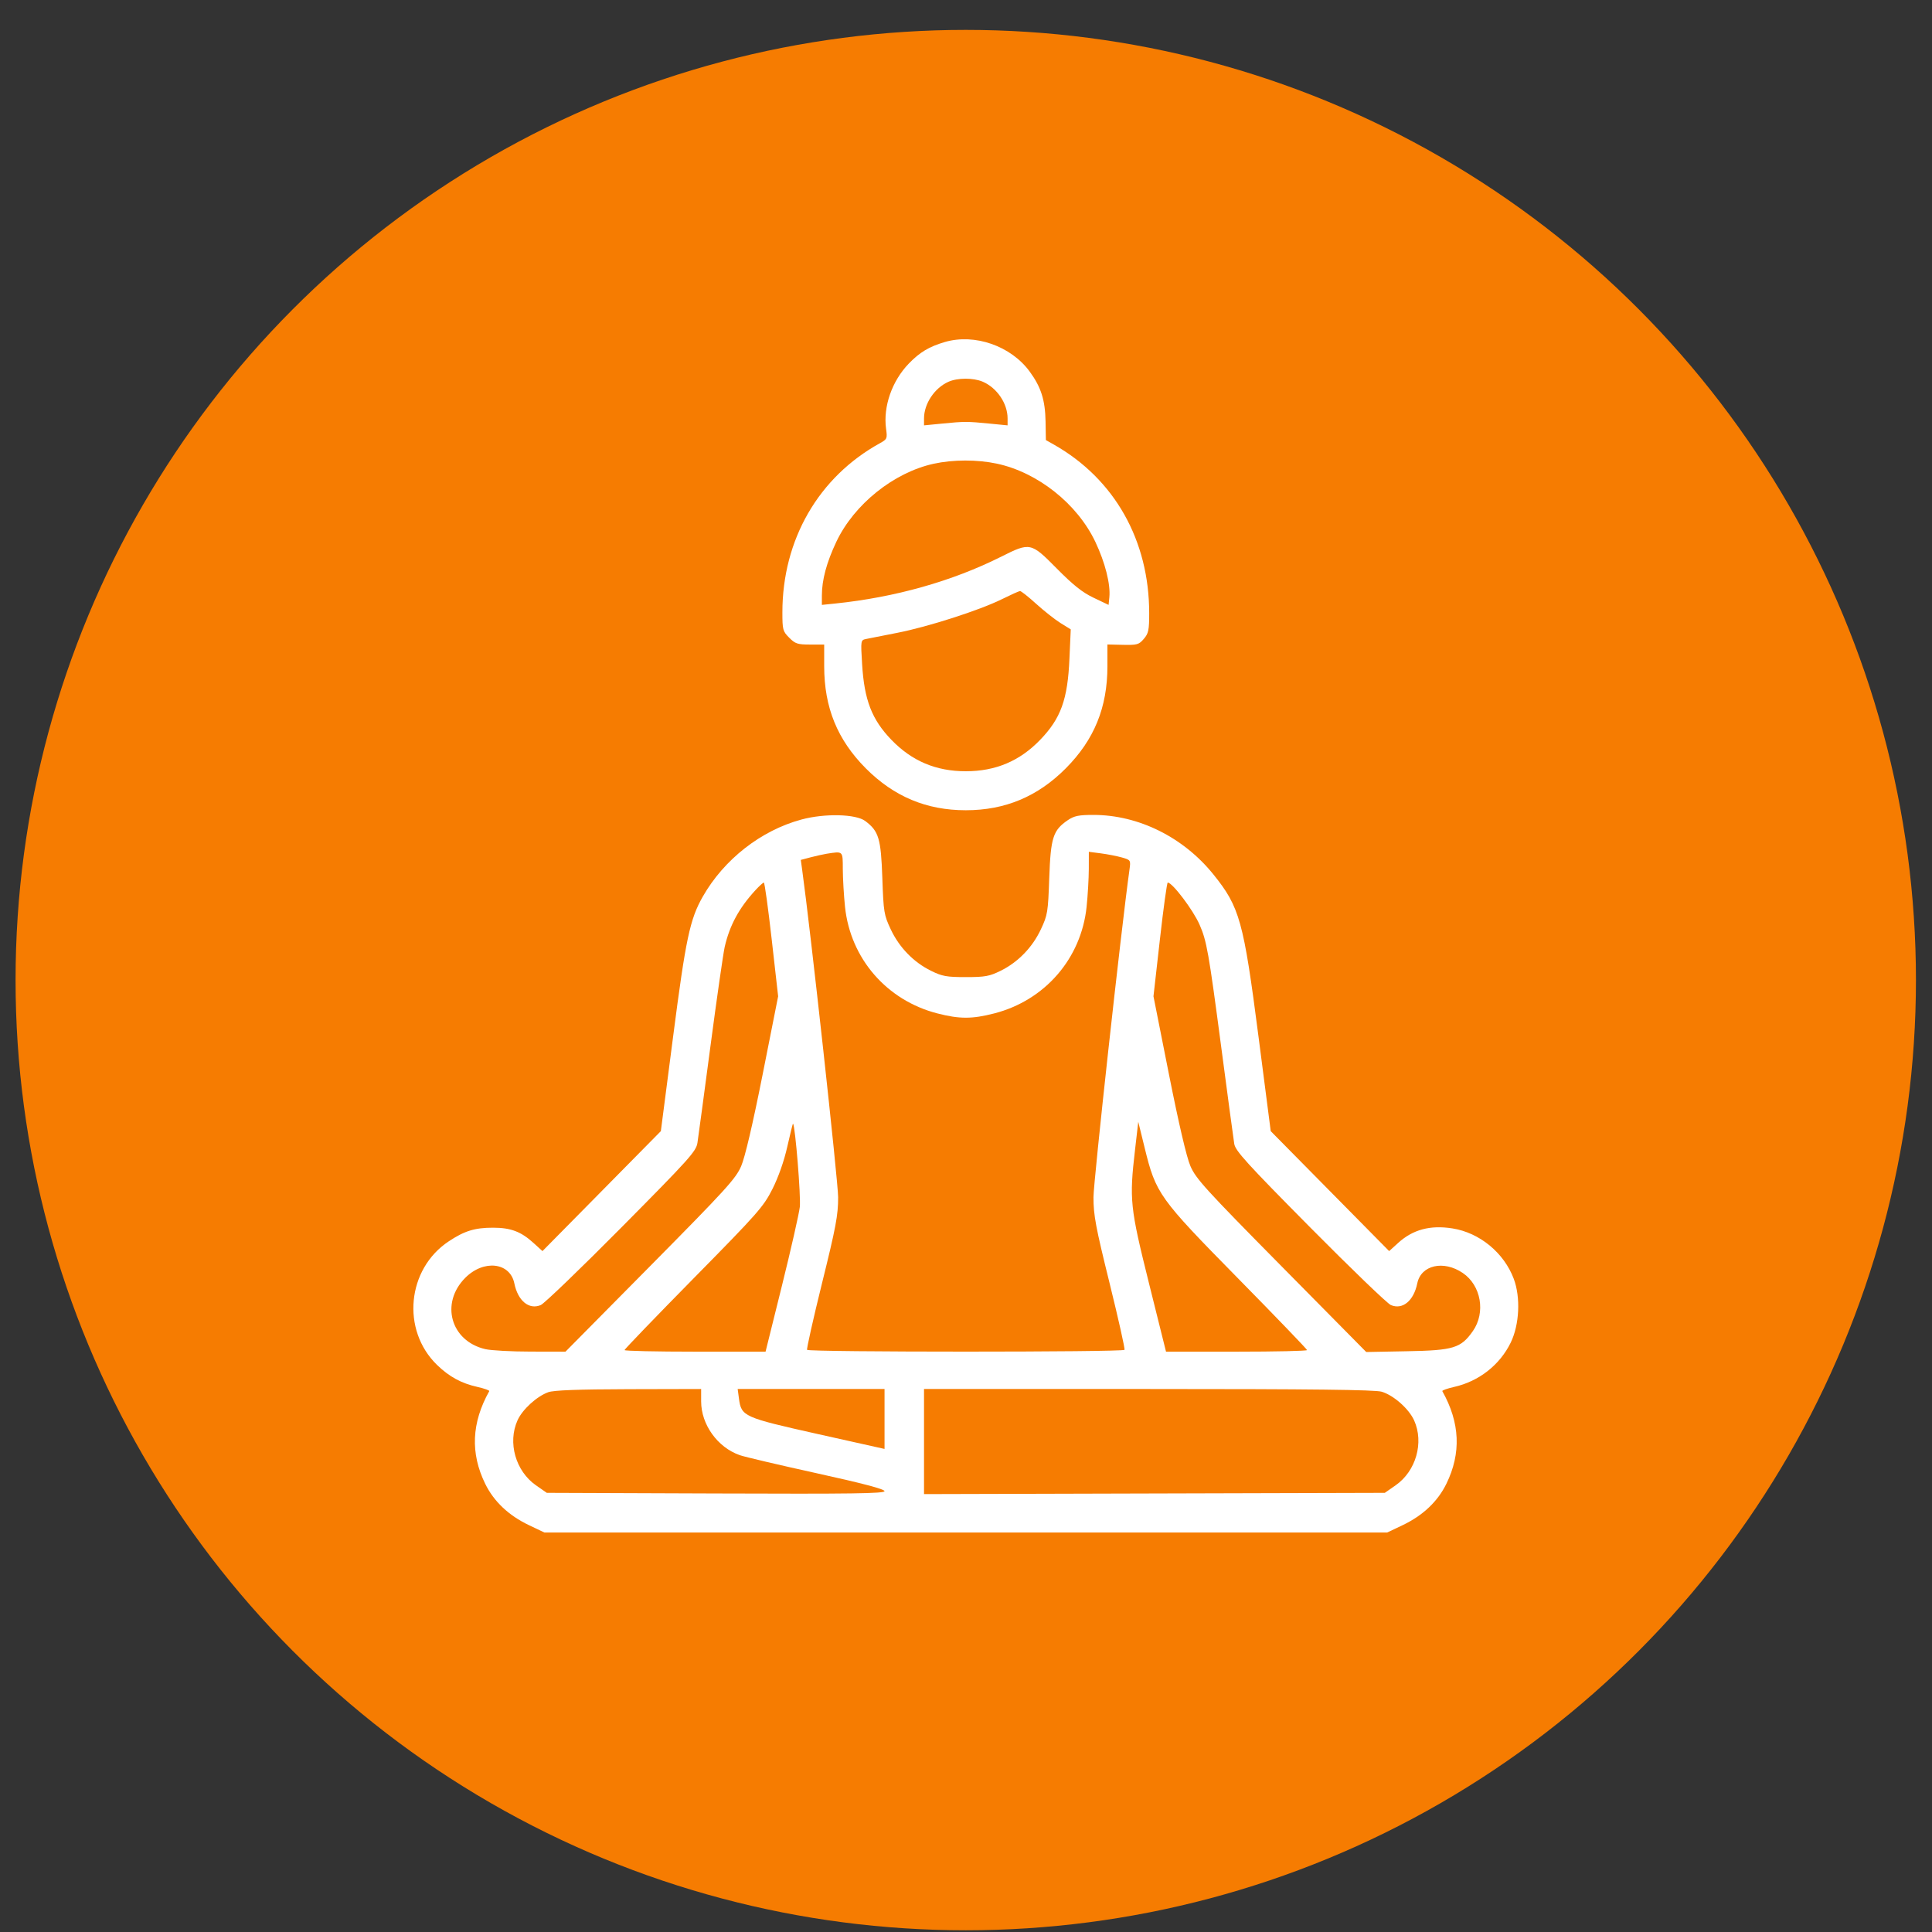<svg width="55" height="55" viewBox="0 0 55 55" fill="none" xmlns="http://www.w3.org/2000/svg">
<rect x="0" y="0" width="55" height="55" fill="#333333" stroke="none"/>
<circle cx="27.493" cy="27.901" r="27.05" fill="#F67C01"/>
<path fill-rule="evenodd" clip-rule="evenodd" d="M26.899 9.736C26.45 9.868 26.185 10.026 25.873 10.349C25.393 10.845 25.139 11.573 25.224 12.203C25.263 12.484 25.255 12.504 25.05 12.617C23.302 13.581 22.273 15.364 22.273 17.432C22.273 17.927 22.285 17.973 22.467 18.154C22.638 18.327 22.706 18.349 23.061 18.349H23.463V18.966C23.463 20.14 23.837 21.058 24.648 21.874C25.448 22.677 26.375 23.066 27.494 23.066C28.613 23.066 29.541 22.677 30.34 21.874C31.151 21.058 31.526 20.14 31.526 18.965V18.347L31.968 18.357C32.371 18.366 32.423 18.351 32.562 18.188C32.696 18.032 32.715 17.938 32.715 17.457C32.715 15.383 31.729 13.637 30.006 12.659L29.774 12.528L29.765 12C29.754 11.389 29.637 11.021 29.314 10.579C28.78 9.848 27.749 9.488 26.899 9.736ZM26.999 10.869C26.602 11.047 26.305 11.494 26.305 11.912V12.109L26.817 12.059C27.452 11.996 27.537 11.996 28.172 12.059L28.684 12.109V11.912C28.684 11.486 28.383 11.041 27.976 10.866C27.709 10.752 27.258 10.753 26.999 10.869ZM26.58 13.202C25.444 13.45 24.313 14.357 23.808 15.425C23.53 16.014 23.397 16.509 23.397 16.957V17.22L23.777 17.181C25.482 17.005 27.109 16.546 28.501 15.848C29.326 15.434 29.347 15.438 30.086 16.186C30.55 16.655 30.814 16.866 31.133 17.017L31.559 17.22L31.581 17.004C31.618 16.634 31.461 16.014 31.182 15.425C30.667 14.341 29.541 13.447 28.378 13.199C27.819 13.08 27.134 13.081 26.58 13.202ZM28.519 17.059C27.883 17.374 26.42 17.844 25.545 18.015C25.145 18.093 24.746 18.172 24.659 18.19C24.501 18.223 24.501 18.225 24.542 18.901C24.604 19.93 24.818 20.483 25.378 21.063C25.96 21.666 26.647 21.956 27.494 21.956C28.342 21.956 29.029 21.666 29.61 21.063C30.201 20.451 30.395 19.915 30.445 18.747L30.482 17.917L30.193 17.738C30.034 17.639 29.721 17.392 29.498 17.19C29.275 16.987 29.067 16.823 29.037 16.826C29.006 16.828 28.773 16.934 28.519 17.059ZM22.816 23.33C21.666 23.64 20.612 24.463 20.007 25.524C19.64 26.169 19.523 26.719 19.162 29.51L18.813 32.201L17.128 33.909L15.443 35.616L15.183 35.38C14.829 35.059 14.537 34.95 14.035 34.95C13.517 34.95 13.226 35.039 12.775 35.338C11.585 36.126 11.419 37.863 12.44 38.855C12.788 39.193 13.131 39.38 13.596 39.484C13.791 39.528 13.94 39.582 13.928 39.603C13.424 40.503 13.386 41.369 13.813 42.241C14.06 42.745 14.481 43.143 15.058 43.418L15.499 43.628H27.494H39.489L39.931 43.418C40.507 43.143 40.928 42.745 41.175 42.241C41.602 41.369 41.565 40.503 41.06 39.603C41.048 39.582 41.198 39.528 41.392 39.484C42.101 39.325 42.696 38.859 43.007 38.221C43.255 37.711 43.292 36.935 43.094 36.406C42.815 35.663 42.121 35.092 41.347 34.97C40.715 34.87 40.221 35.003 39.802 35.384L39.546 35.616L37.861 33.909L36.175 32.201L35.827 29.51C35.401 26.216 35.291 25.821 34.543 24.893C33.689 23.833 32.41 23.199 31.128 23.199C30.71 23.199 30.581 23.225 30.399 23.348C29.978 23.634 29.911 23.843 29.87 24.994C29.836 25.968 29.823 26.049 29.632 26.455C29.39 26.971 28.981 27.392 28.486 27.636C28.168 27.793 28.043 27.816 27.494 27.816C26.946 27.816 26.82 27.793 26.503 27.636C26.007 27.392 25.599 26.971 25.357 26.455C25.166 26.049 25.152 25.968 25.118 24.994C25.079 23.867 25.017 23.661 24.631 23.372C24.365 23.172 23.477 23.151 22.816 23.33ZM23.529 24.305C23.438 24.32 23.236 24.365 23.08 24.405L22.797 24.48L22.835 24.753C23.072 26.458 23.86 33.632 23.86 34.084C23.86 34.596 23.797 34.931 23.402 36.527C23.151 37.544 22.959 38.399 22.976 38.427C23.018 38.495 31.971 38.495 32.012 38.427C32.03 38.399 31.838 37.544 31.587 36.527C31.192 34.931 31.129 34.596 31.129 34.084C31.129 33.632 31.916 26.462 32.154 24.755C32.191 24.487 32.188 24.482 31.941 24.411C31.803 24.372 31.535 24.319 31.344 24.294L30.997 24.249L30.996 24.737C30.995 25.005 30.967 25.492 30.933 25.817C30.779 27.288 29.746 28.479 28.303 28.85C27.674 29.012 27.315 29.012 26.686 28.85C25.243 28.479 24.21 27.288 24.056 25.817C24.022 25.492 23.994 25.008 23.993 24.743C23.991 24.216 24.008 24.231 23.529 24.305ZM21.506 25.341C21.04 25.848 20.772 26.341 20.631 26.955C20.59 27.136 20.407 28.406 20.226 29.776C20.044 31.146 19.878 32.387 19.855 32.533C19.819 32.775 19.626 32.99 17.695 34.938C16.528 36.115 15.493 37.112 15.393 37.153C15.059 37.293 14.743 37.032 14.642 36.534C14.519 35.935 13.769 35.85 13.245 36.377C12.526 37.099 12.83 38.179 13.816 38.407C13.978 38.445 14.559 38.477 15.105 38.477L16.098 38.479L18.513 36.038C20.669 33.858 20.947 33.553 21.1 33.197C21.209 32.943 21.431 31.996 21.712 30.581L22.152 28.363L21.969 26.744C21.868 25.854 21.768 25.125 21.745 25.125C21.723 25.125 21.615 25.223 21.506 25.341ZM33.02 26.744L32.837 28.363L33.277 30.581C33.558 31.996 33.779 32.943 33.889 33.197C34.042 33.553 34.321 33.86 36.477 36.042L38.894 38.489L40.051 38.467C41.378 38.443 41.588 38.379 41.928 37.895C42.299 37.367 42.165 36.593 41.642 36.239C41.094 35.867 40.453 36.014 40.347 36.534C40.245 37.032 39.93 37.293 39.596 37.153C39.496 37.112 38.461 36.115 37.295 34.938C35.502 33.128 35.17 32.763 35.137 32.566C35.116 32.438 34.949 31.198 34.766 29.809C34.408 27.099 34.353 26.788 34.149 26.323C33.966 25.905 33.376 25.125 33.243 25.125C33.221 25.125 33.12 25.854 33.02 26.744ZM22.414 32.638C22.321 33.053 22.161 33.508 21.99 33.848C21.734 34.355 21.575 34.535 19.747 36.391C18.665 37.49 17.779 38.41 17.779 38.434C17.779 38.459 18.683 38.479 19.787 38.479H21.794L22.26 36.602C22.516 35.57 22.745 34.561 22.769 34.36C22.803 34.073 22.64 32.061 22.576 31.987C22.569 31.979 22.496 32.272 22.414 32.638ZM32.312 32.732C32.147 34.153 32.169 34.366 32.71 36.536L33.194 38.479H35.201C36.306 38.479 37.209 38.459 37.209 38.434C37.209 38.41 36.324 37.49 35.243 36.391C32.996 34.107 32.905 33.981 32.587 32.68L32.404 31.935L32.312 32.732ZM15.608 39.633C15.278 39.753 14.873 40.124 14.733 40.433C14.447 41.067 14.677 41.878 15.258 42.284L15.566 42.498L20.373 42.516C24.236 42.531 25.181 42.518 25.181 42.45C25.181 42.392 24.55 42.226 23.248 41.94C22.185 41.706 21.201 41.475 21.061 41.426C20.428 41.205 19.96 40.555 19.96 39.895V39.542L17.895 39.547C16.45 39.551 15.763 39.577 15.608 39.633ZM21.037 39.818C21.105 40.323 21.17 40.352 23.281 40.824L25.181 41.248V40.395V39.542H23.091H21L21.037 39.818ZM26.305 41.038V42.534L32.864 42.516L39.423 42.498L39.73 42.284C40.311 41.879 40.542 41.067 40.257 40.435C40.107 40.104 39.675 39.722 39.333 39.619C39.147 39.563 37.346 39.542 32.691 39.542H26.305V41.038Z" fill="white"/>
</svg>
